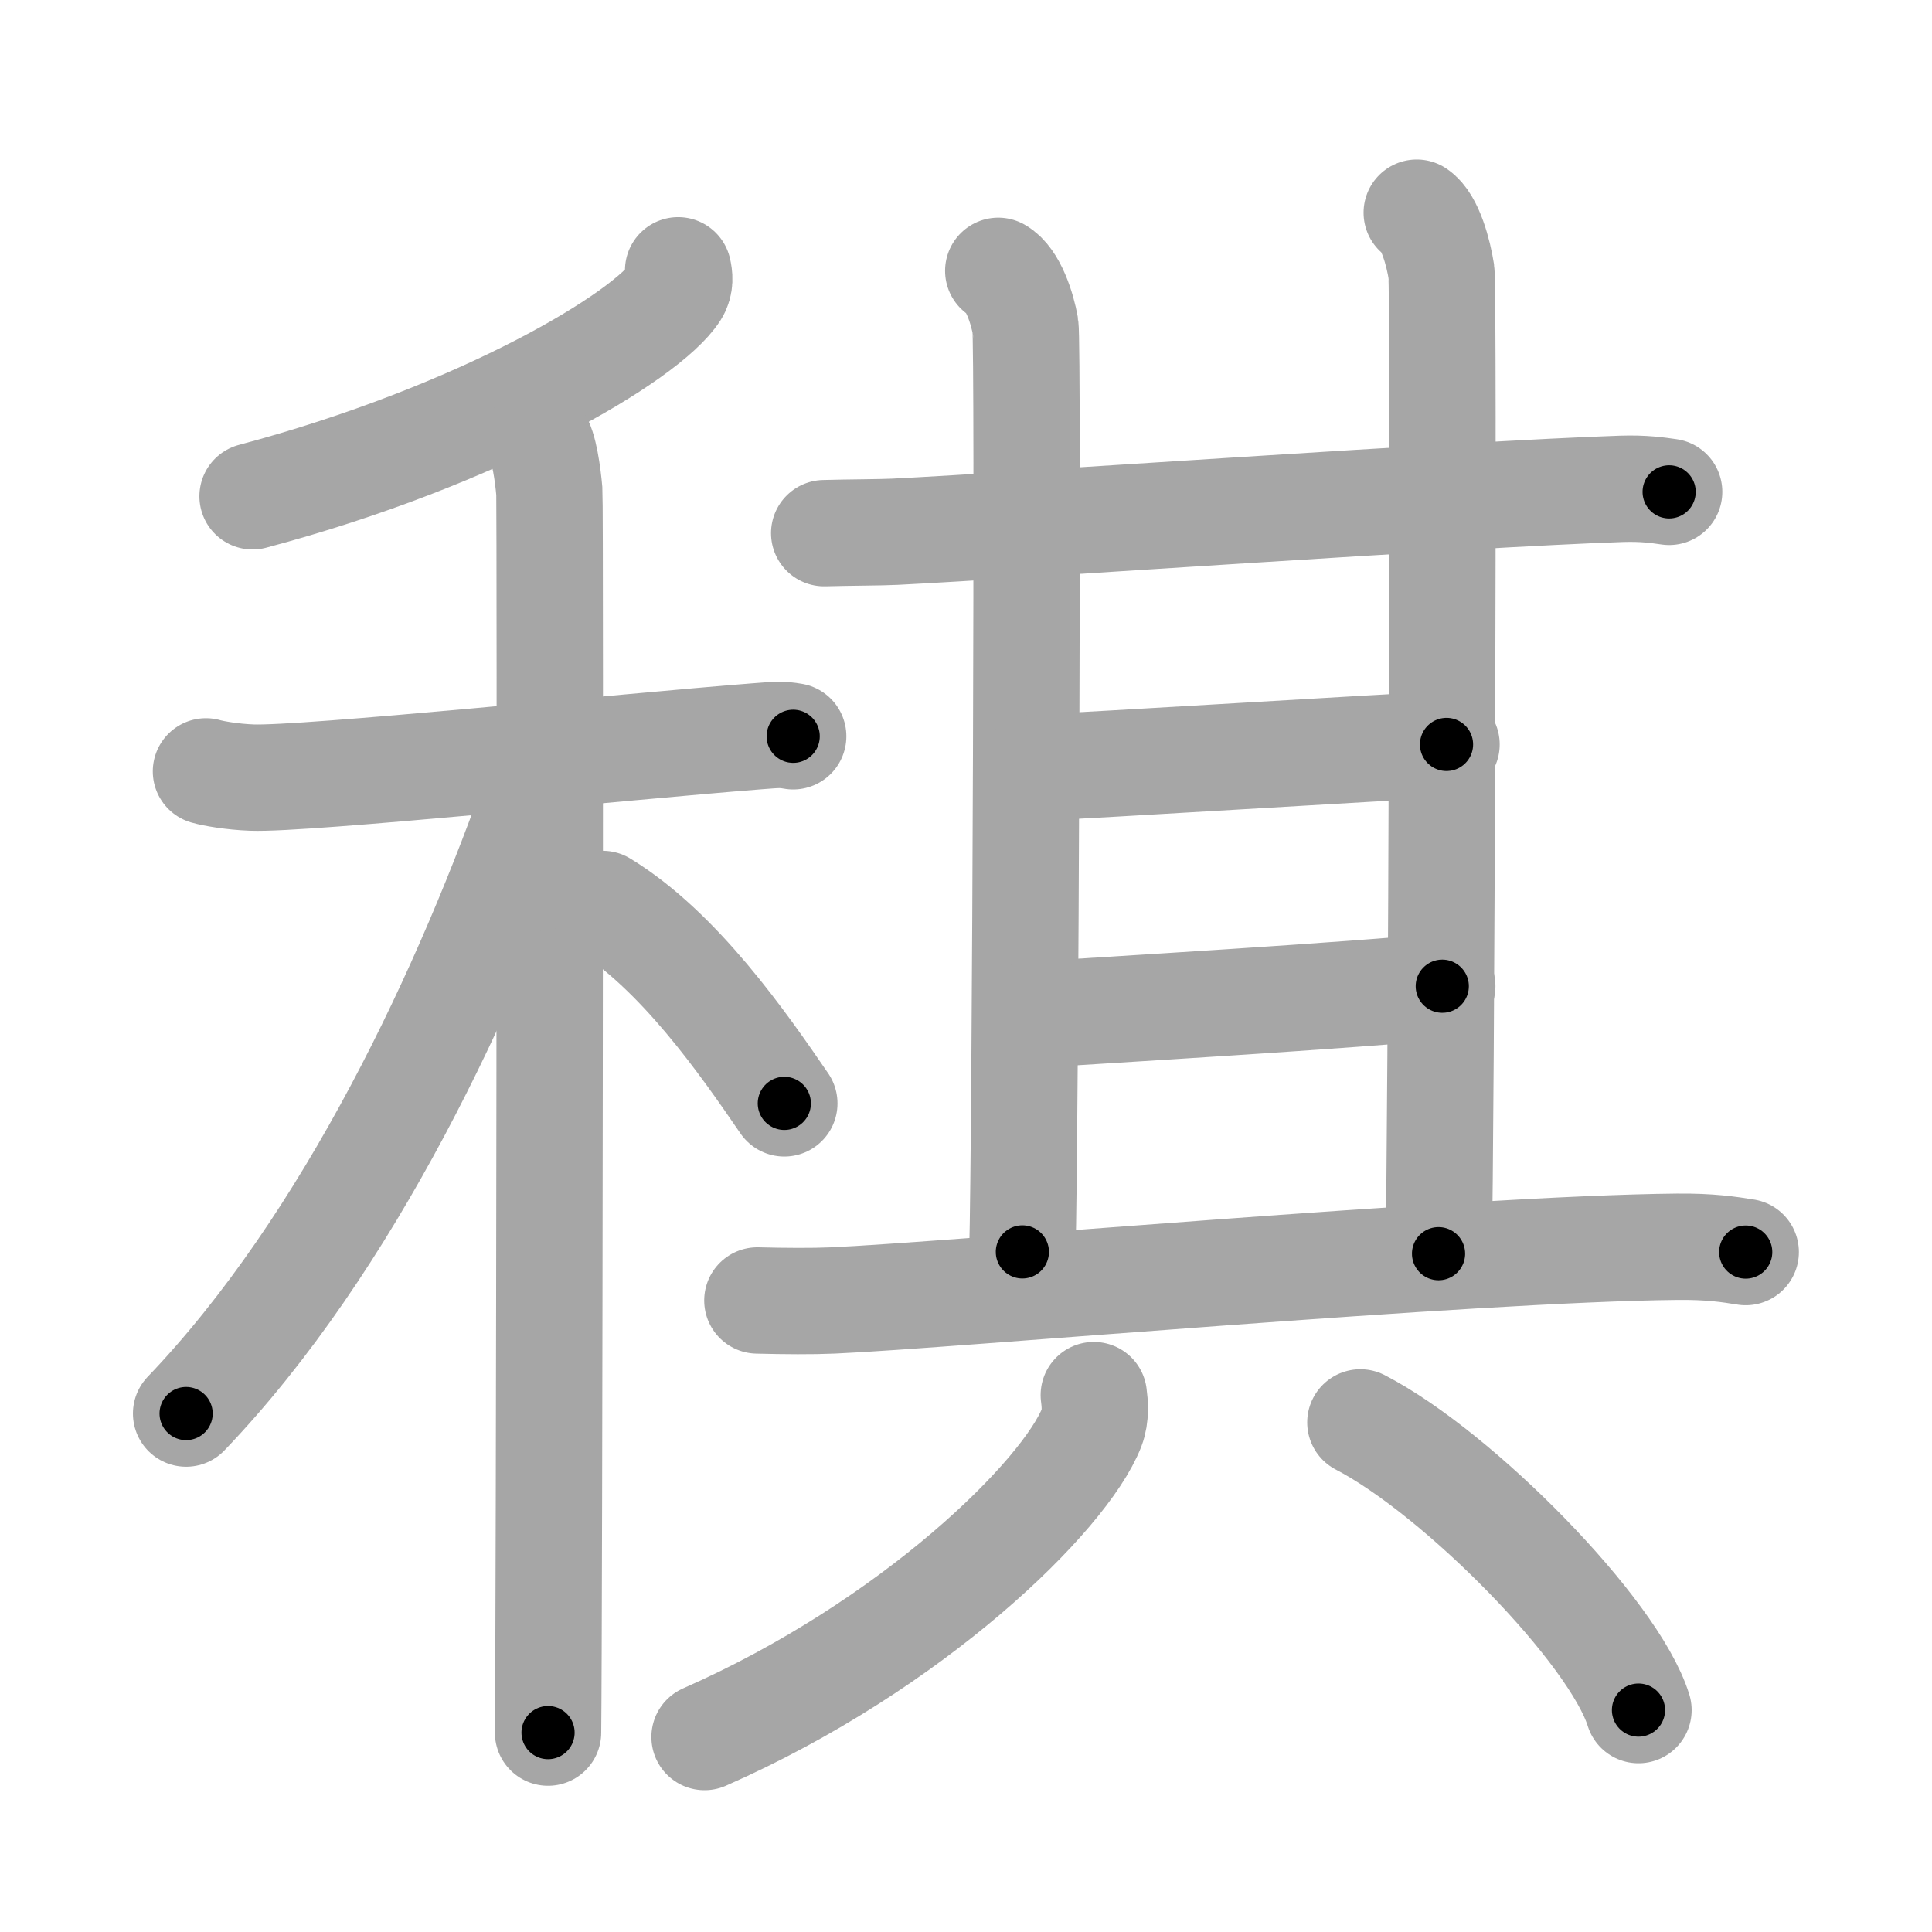 <svg xmlns="http://www.w3.org/2000/svg" viewBox="0 0 109 109" id="7a18"><g fill="none" stroke="#a6a6a6" stroke-width="6" stroke-linecap="round" stroke-linejoin="round"><g><g><g><path d="M38.26,15.25c0.07,0.3,0.14,0.77-0.14,1.21C36.49,19,27.1,24.58,14.25,28" /></g><g><path d="M11.62,43.52c0.41,0.12,1.49,0.31,2.58,0.35c2.98,0.12,21.06-1.75,28.52-2.33c1.08-0.08,1.35-0.12,2.03,0" /><path d="M30.33,24.75c0.37,0.45,0.58,2.04,0.66,2.95c0.07,0.91,0,64.38-0.07,70.05" /><path d="M30.5,44c-4.05,11.71-10.82,26.17-20,35.75" /><path d="M34,51c4.3,2.62,7.94,7.88,10.25,11.25" /></g></g><g><g><g><g><g><path d="M46.5,30.08c1.43-0.04,3.22-0.04,3.99-0.08c7.06-0.35,32.31-2.13,40.99-2.42c1.28-0.04,2.05,0.08,2.69,0.17" /><path d="M56.32,15.28c0.85,0.48,1.36,2.15,1.53,3.11c0.17,0.96,0,46.27-0.17,52.24" /></g><path d="M79.93,12c0.77,0.51,1.23,2.31,1.39,3.34c0.15,1.03,0,48.97-0.16,55.39" /></g><path d="M58.25,43.32c3.13-0.12,20.42-1.2,23.36-1.32" /><g><path d="M57.99,57.27c3.7-0.24,19.06-1.15,23.38-1.63" /></g></g><path d="M42.73,73.37c1.56,0.04,3.12,0.05,4.24,0c6.35-0.27,36.03-2.92,47.65-3.03c1.84-0.02,2.95,0.15,3.87,0.3" /></g><g><path d="M61.71,78.71c0.06,0.45,0.13,1.17-0.12,1.83C60.09,84.38,51.5,92.83,39.75,98" /><path d="M76.75,80.25c5.54,2.87,14.3,11.77,15.69,16.23" /></g></g></g></g><g fill="none" stroke="#000" stroke-width="3" stroke-linecap="round" stroke-linejoin="round"><path d="M38.26,15.25c0.07,0.3,0.14,0.77-0.14,1.21C36.49,19,27.1,24.58,14.25,28" stroke-dasharray="28.062" stroke-dashoffset="28.062"><animate attributeName="stroke-dashoffset" values="28.062;28.062;0" dur="0.281s" fill="freeze" begin="0s;7a18.click" /></path><path d="M11.62,43.52c0.41,0.12,1.49,0.31,2.58,0.35c2.98,0.12,21.06-1.75,28.52-2.33c1.08-0.08,1.35-0.12,2.03,0" stroke-dasharray="33.266" stroke-dashoffset="33.266"><animate attributeName="stroke-dashoffset" values="33.266" fill="freeze" begin="7a18.click" /><animate attributeName="stroke-dashoffset" values="33.266;33.266;0" keyTimes="0;0.458;1" dur="0.614s" fill="freeze" begin="0s;7a18.click" /></path><path d="M30.33,24.75c0.37,0.45,0.58,2.04,0.66,2.95c0.07,0.91,0,64.38-0.07,70.05" stroke-dasharray="73.099" stroke-dashoffset="73.099"><animate attributeName="stroke-dashoffset" values="73.099" fill="freeze" begin="7a18.click" /><animate attributeName="stroke-dashoffset" values="73.099;73.099;0" keyTimes="0;0.527;1" dur="1.164s" fill="freeze" begin="0s;7a18.click" /></path><path d="M30.5,44c-4.05,11.71-10.82,26.17-20,35.75" stroke-dasharray="41.258" stroke-dashoffset="41.258"><animate attributeName="stroke-dashoffset" values="41.258" fill="freeze" begin="7a18.click" /><animate attributeName="stroke-dashoffset" values="41.258;41.258;0" keyTimes="0;0.738;1" dur="1.577s" fill="freeze" begin="0s;7a18.click" /></path><path d="M34,51c4.3,2.62,7.94,7.88,10.25,11.25" stroke-dasharray="15.329" stroke-dashoffset="15.329"><animate attributeName="stroke-dashoffset" values="15.329" fill="freeze" begin="7a18.click" /><animate attributeName="stroke-dashoffset" values="15.329;15.329;0" keyTimes="0;0.912;1" dur="1.73s" fill="freeze" begin="0s;7a18.click" /></path><path d="M46.5,30.08c1.43-0.04,3.22-0.04,3.99-0.08c7.06-0.35,32.31-2.13,40.99-2.42c1.28-0.04,2.05,0.08,2.69,0.17" stroke-dasharray="47.754" stroke-dashoffset="47.754"><animate attributeName="stroke-dashoffset" values="47.754" fill="freeze" begin="7a18.click" /><animate attributeName="stroke-dashoffset" values="47.754;47.754;0" keyTimes="0;0.784;1" dur="2.208s" fill="freeze" begin="0s;7a18.click" /></path><path d="M56.32,15.28c0.85,0.48,1.36,2.15,1.53,3.11c0.17,0.96,0,46.27-0.17,52.24" stroke-dasharray="55.795" stroke-dashoffset="55.795"><animate attributeName="stroke-dashoffset" values="55.795" fill="freeze" begin="7a18.click" /><animate attributeName="stroke-dashoffset" values="55.795;55.795;0" keyTimes="0;0.798;1" dur="2.766s" fill="freeze" begin="0s;7a18.click" /></path><path d="M79.93,12c0.77,0.51,1.23,2.31,1.39,3.34c0.15,1.03,0,48.97-0.16,55.39" stroke-dasharray="59.084" stroke-dashoffset="59.084"><animate attributeName="stroke-dashoffset" values="59.084" fill="freeze" begin="7a18.click" /><animate attributeName="stroke-dashoffset" values="59.084;59.084;0" keyTimes="0;0.824;1" dur="3.357s" fill="freeze" begin="0s;7a18.click" /></path><path d="M58.25,43.32c3.13-0.12,20.42-1.2,23.36-1.32" stroke-dasharray="23.398" stroke-dashoffset="23.398"><animate attributeName="stroke-dashoffset" values="23.398" fill="freeze" begin="7a18.click" /><animate attributeName="stroke-dashoffset" values="23.398;23.398;0" keyTimes="0;0.935;1" dur="3.591s" fill="freeze" begin="0s;7a18.click" /></path><path d="M57.99,57.27c3.7-0.24,19.06-1.15,23.38-1.63" stroke-dasharray="23.439" stroke-dashoffset="23.439"><animate attributeName="stroke-dashoffset" values="23.439" fill="freeze" begin="7a18.click" /><animate attributeName="stroke-dashoffset" values="23.439;23.439;0" keyTimes="0;0.939;1" dur="3.825s" fill="freeze" begin="0s;7a18.click" /></path><path d="M42.73,73.37c1.56,0.04,3.12,0.05,4.24,0c6.35-0.27,36.03-2.92,47.65-3.03c1.84-0.02,2.95,0.15,3.87,0.3" stroke-dasharray="55.88" stroke-dashoffset="55.88"><animate attributeName="stroke-dashoffset" values="55.88" fill="freeze" begin="7a18.click" /><animate attributeName="stroke-dashoffset" values="55.88;55.88;0" keyTimes="0;0.872;1" dur="4.384s" fill="freeze" begin="0s;7a18.click" /></path><path d="M61.71,78.71c0.06,0.45,0.13,1.17-0.12,1.83C60.09,84.38,51.5,92.83,39.75,98" stroke-dasharray="30.261" stroke-dashoffset="30.261"><animate attributeName="stroke-dashoffset" values="30.261" fill="freeze" begin="7a18.click" /><animate attributeName="stroke-dashoffset" values="30.261;30.261;0" keyTimes="0;0.935;1" dur="4.687s" fill="freeze" begin="0s;7a18.click" /></path><path d="M76.75,80.25c5.54,2.87,14.3,11.77,15.69,16.23" stroke-dasharray="22.901" stroke-dashoffset="22.901"><animate attributeName="stroke-dashoffset" values="22.901" fill="freeze" begin="7a18.click" /><animate attributeName="stroke-dashoffset" values="22.901;22.901;0" keyTimes="0;0.953;1" dur="4.916s" fill="freeze" begin="0s;7a18.click" /></path></g></svg>